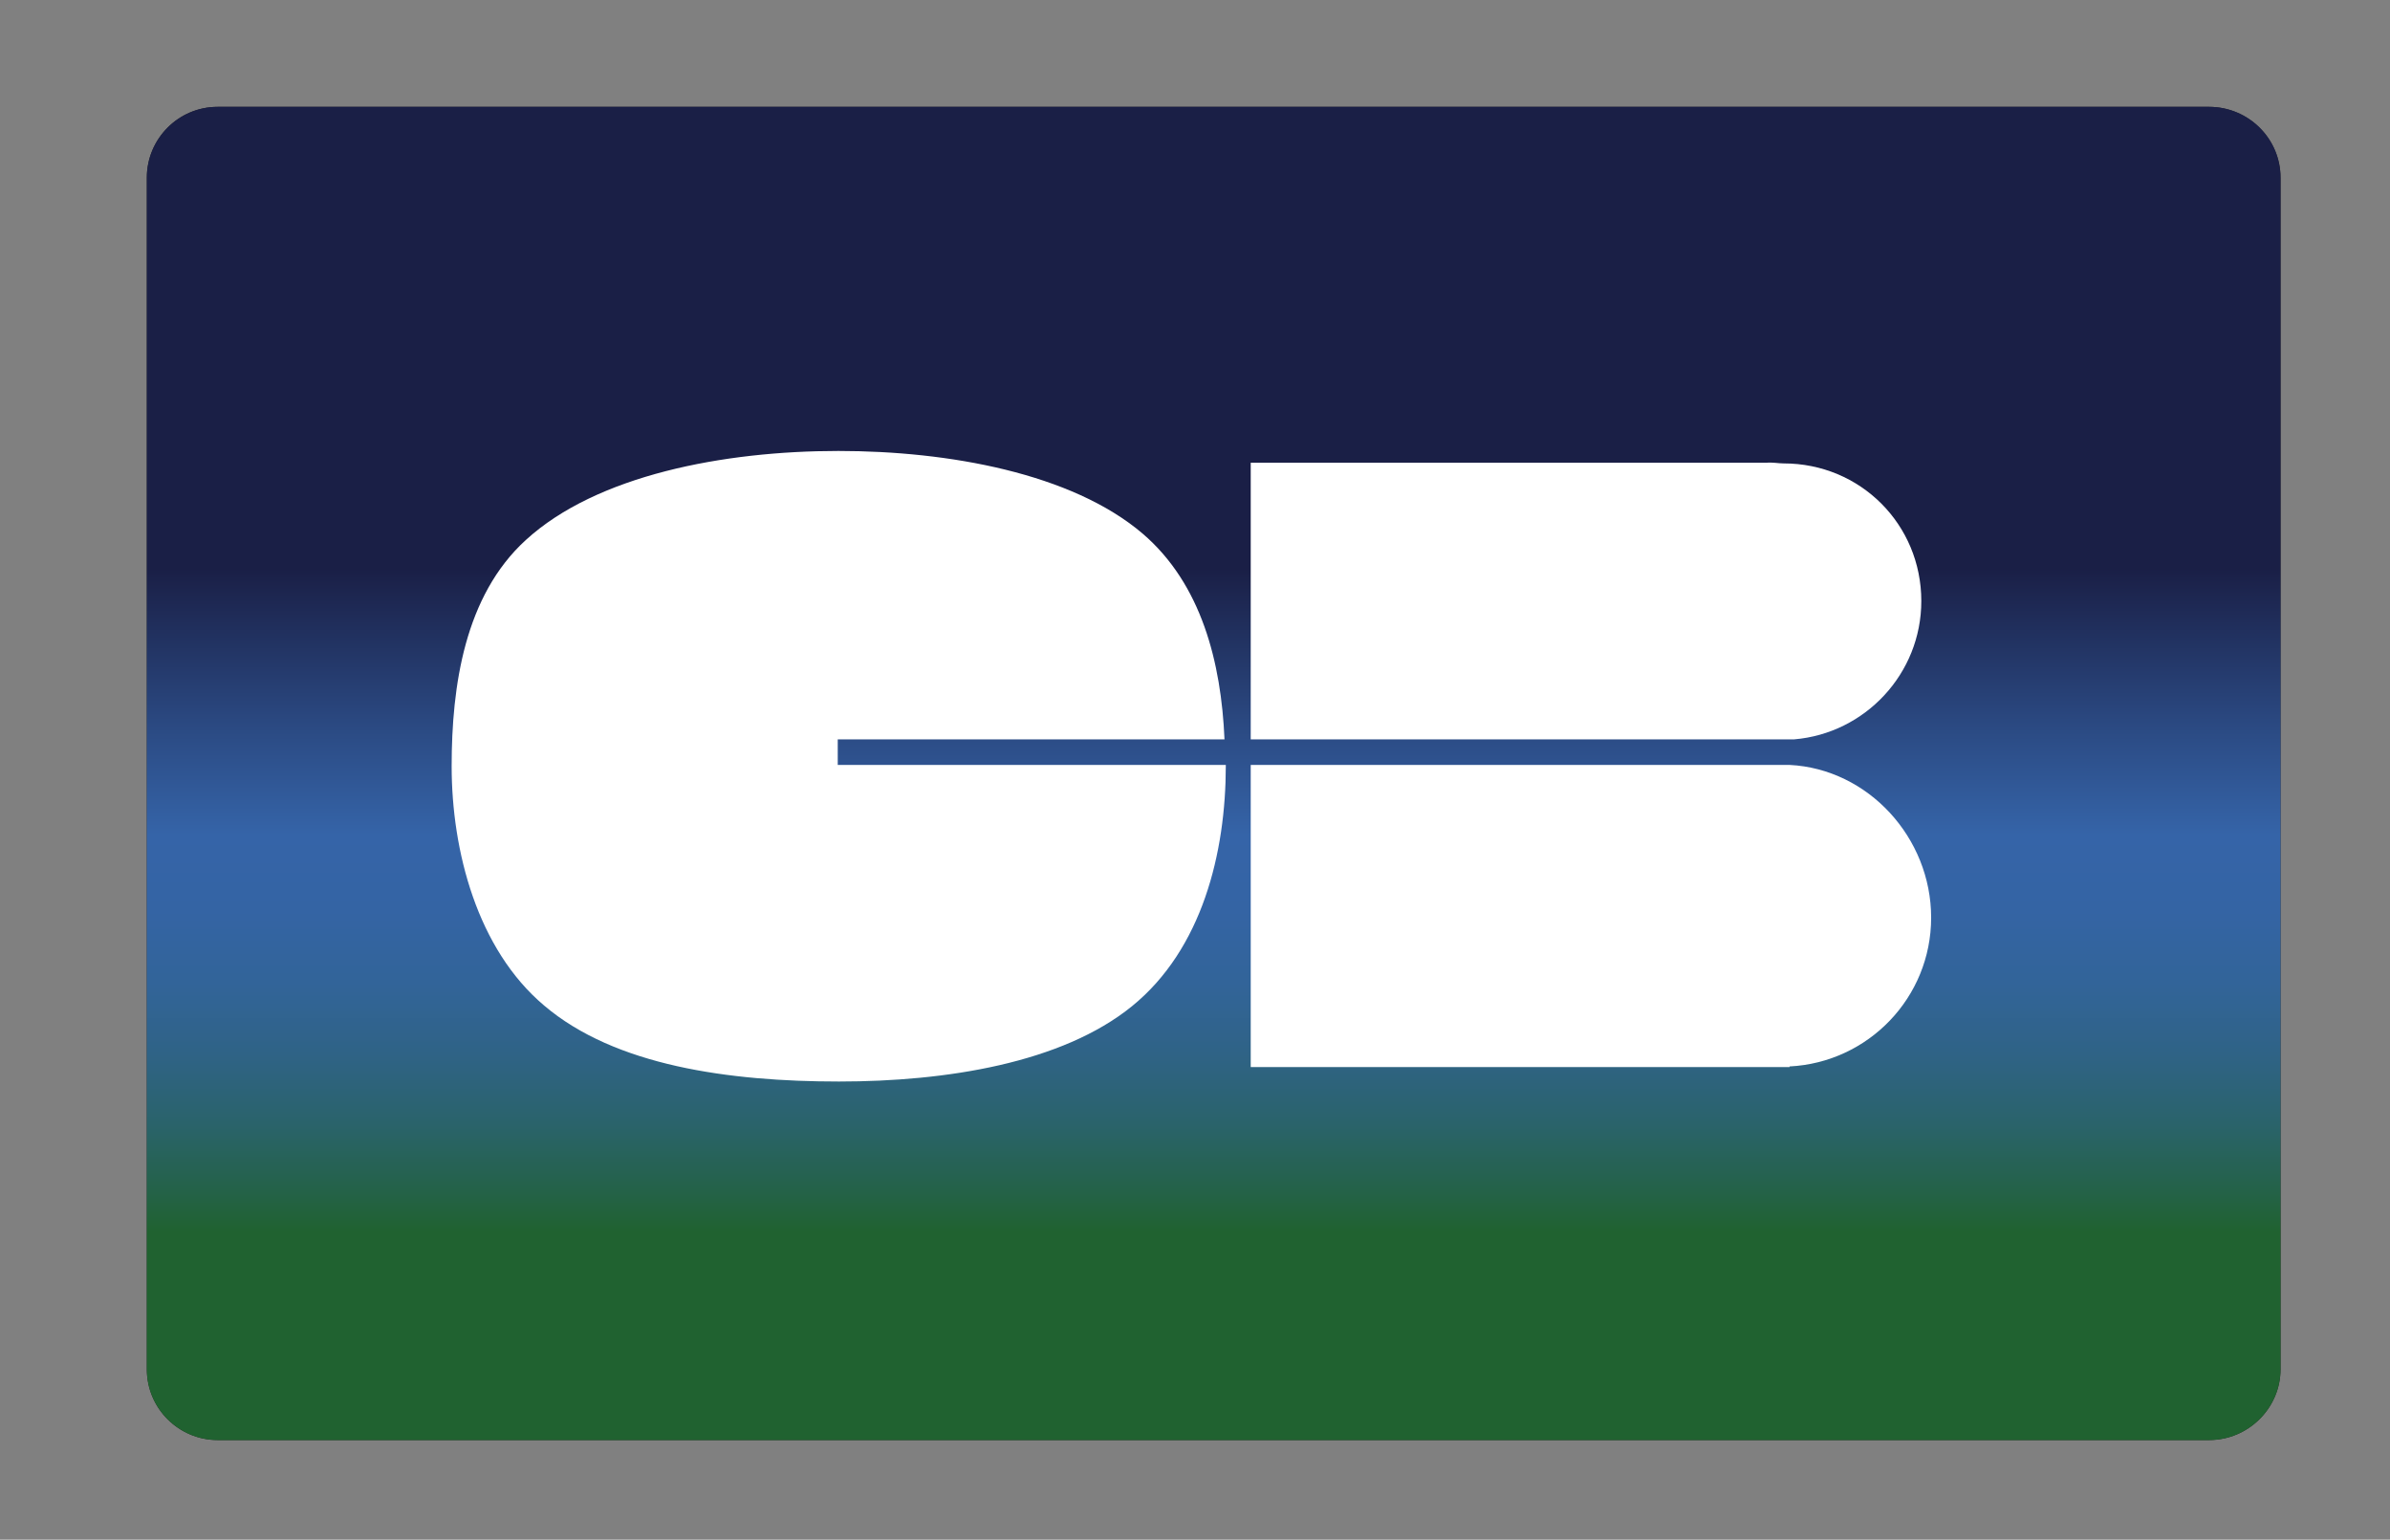 <?xml version="1.0" encoding="utf-8"?>
<!-- Generator: Adobe Illustrator 22.0.0, SVG Export Plug-In . SVG Version: 6.00 Build 0)  -->
<svg version="1.1" id="Layer_1" xmlns="http://www.w3.org/2000/svg" xmlns:xlink="http://www.w3.org/1999/xlink" x="0px" y="0px"
	 viewBox="0 0 364.6 234.9" style="enable-background:new 0 0 364.6 234.9;" xml:space="preserve">
<rect x="0" y="0" width="364.6" height="234.9" fill="#808080" stroke="none"/>
<style type="text/css">
	.st0{fill:#231F20;}
	.st1{fill:#FFFFFF;}
	.st2{clip-path:url(#SVGID_2_);fill:url(#SVGID_3_);}
</style>
<path class="st0" d="M337,16.3H33.2c-6,0-10.8,4.9-10.8,10.8v181.8c0,6,4.9,10.8,10.8,10.8H337c6,0,10.9-4.9,10.9-10.8V27.1
	C347.9,21.2,343,16.3,337,16.3"/>
<path class="st1" d="M296.2,60.8c0.4-0.1,0.5,0,0.4,0.4C296.2,61.3,296.1,61.1,296.2,60.8"/>
<path class="st1" d="M253,64c0.3-0.3,0.7-0.6,1-1c0.4,0.3,0.7,0.6,1,0.9c-0.3,0.3-0.7,0.7-1,1C253.6,64.7,253.3,64.3,253,64"/>
<path d="M297.5,60.9c0,0.7-0.5,1.3-1,1.3c-0.6,0-1-0.6-1-1.3c0-0.7,0.5-1.3,1-1.3C297.1,59.6,297.5,60.2,297.5,60.9"/>
<g>
	<defs>
		<path id="SVGID_1_" d="M33.2,16.3c-6,0-10.8,4.9-10.8,10.8v181.8c0,6,4.9,10.8,10.8,10.8H337c6,0,10.9-4.9,10.9-10.8V27.1
			c0-6-4.9-10.8-10.9-10.8H33.2z"/>
	</defs>
	<clipPath id="SVGID_2_">
		<use xlink:href="#SVGID_1_"  style="overflow:visible;"/>
	</clipPath>
	
		<linearGradient id="SVGID_3_" gradientUnits="userSpaceOnUse" x1="-353.242" y1="1114.964" x2="-352.242" y2="1114.964" gradientTransform="matrix(0 204.642 6.32 0 -6861.154 72303.852)">
		<stop  offset="0" style="stop-color:#1A1F46"/>
		<stop  offset="0.351" style="stop-color:#1A1F46"/>
		<stop  offset="0.471" style="stop-color:#2B4A83"/>
		<stop  offset="0.551" style="stop-color:#3564A8"/>
		<stop  offset="0.608" style="stop-color:#3464A4"/>
		<stop  offset="0.662" style="stop-color:#326499"/>
		<stop  offset="0.715" style="stop-color:#2F6386"/>
		<stop  offset="0.767" style="stop-color:#2A636B"/>
		<stop  offset="0.818" style="stop-color:#246248"/>
		<stop  offset="0.849" style="stop-color:#206230"/>
		<stop  offset="1" style="stop-color:#206230"/>
	</linearGradient>
	<rect x="22.4" y="16.3" class="st2" width="325.5" height="203.5"/>
</g>
<path class="st1" d="M127.7,112.8h59.1c-0.5-11.7-3.5-23.7-12.5-31.4c-10.8-9.2-29.6-12.6-46.4-12.6c-17.5,0-36.9,3.7-47.7,13.6
	c-9.3,8.5-11.3,22.2-11.3,34.5c0,12.9,3.9,27.9,14.1,36.5c10.8,9.2,28.2,11.6,45,11.6c16.3,0,34-2.8,44.7-11.5
	c10.7-8.7,14.3-23.4,14.3-36.7v-0.1h-59.2V112.8z"/>
<path class="st1" d="M190.8,116.8v46H273v-0.1c12-0.6,21.6-10.5,21.6-22.7c0-12.2-9.6-22.7-21.6-23.3v0H190.8z"/>
<path class="st1" d="M293.1,91.7c0-11.7-9.3-21-21-21c-0.8,0-1.8-0.2-2.6-0.1h-78.7v42.2h82.9C284.5,111.9,293.1,102.8,293.1,91.7"
	/>
</svg>
